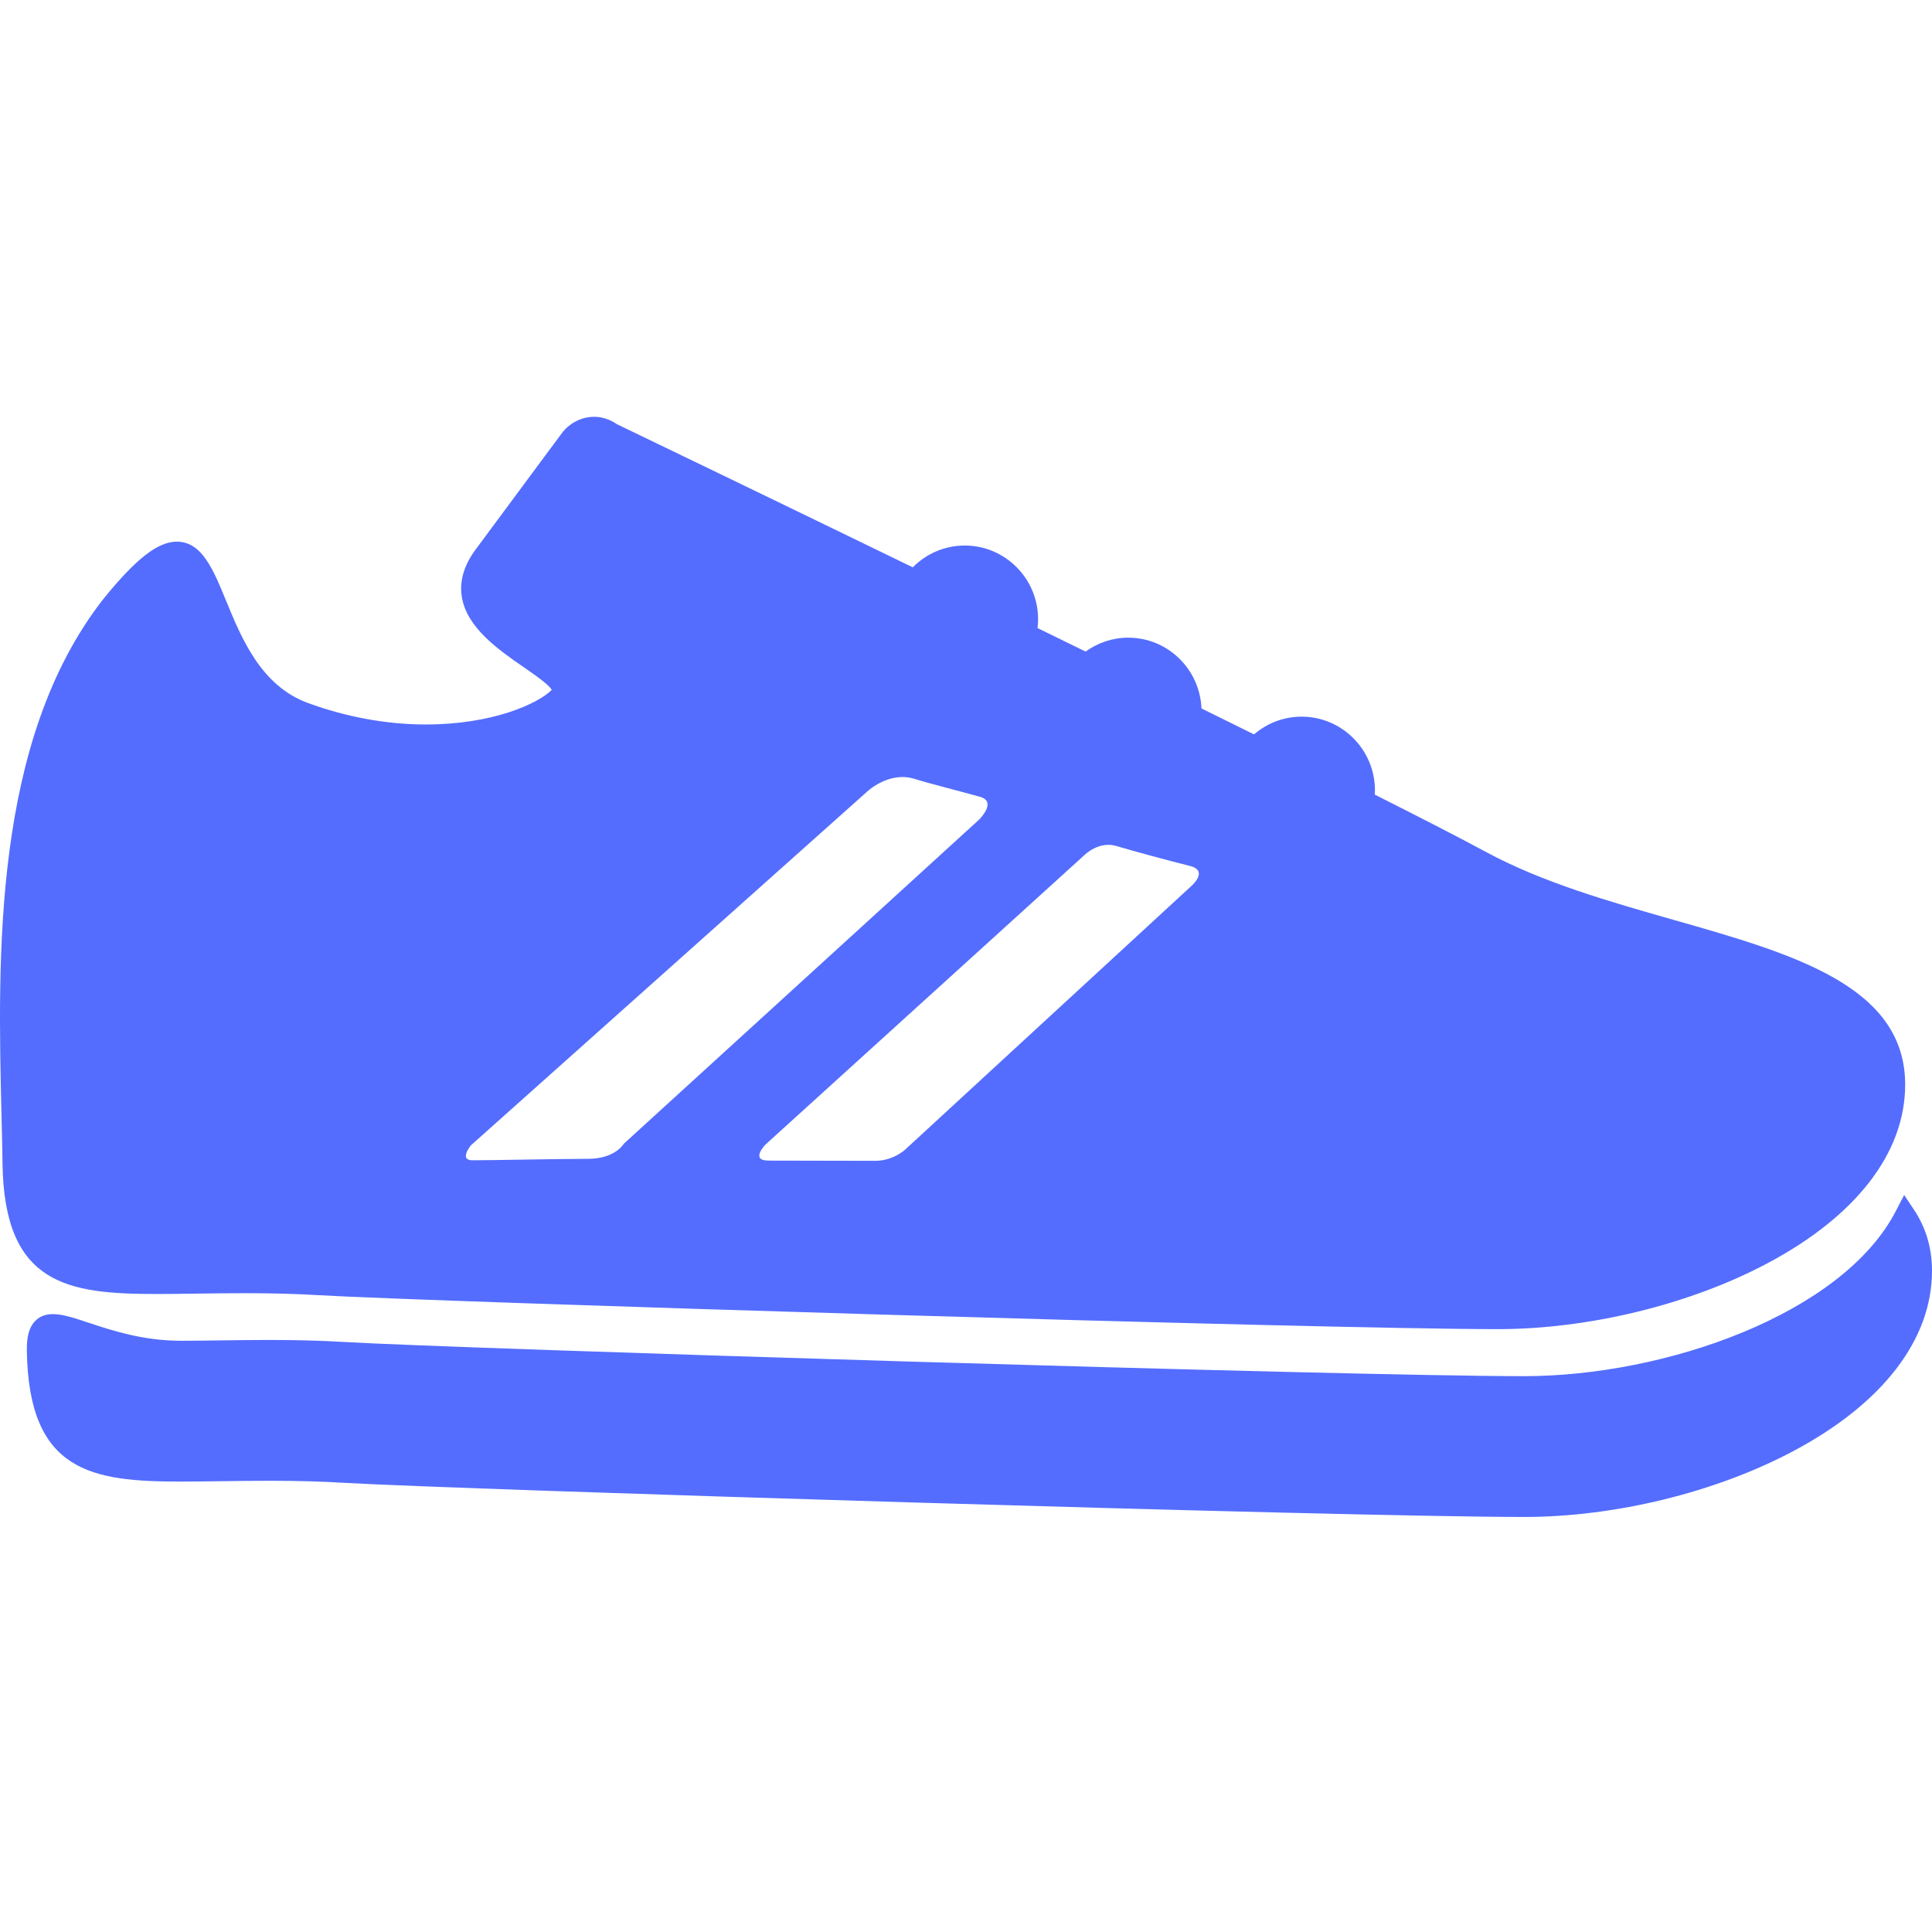 <svg width="394" height="394" viewBox="0 0 394 394" fill="none" xmlns="http://www.w3.org/2000/svg">
<path d="M390.335 246.718L388.319 243.694L386.65 246.931C375.756 268.033 339.54 280.645 310.82 280.645C274.249 280.645 93.694 275.041 70.188 273.676C65.541 273.395 60.688 273.264 54.913 273.264C51.331 273.264 48.005 273.31 44.788 273.353C41.993 273.391 39.357 273.427 36.88 273.427C29.151 273.427 22.795 271.318 18.155 269.778C15.149 268.78 12.773 267.992 10.806 267.992C9.289 267.992 8.06 268.468 7.153 269.408C5.965 270.637 5.432 272.545 5.474 275.413C5.835 300.226 18.719 302.144 36.881 302.144C39.375 302.144 42.031 302.108 44.845 302.07C48.048 302.026 51.359 301.981 54.913 301.981C60.601 301.981 65.374 302.109 69.938 302.385C93.472 303.752 274.212 309.361 310.82 309.361C329.401 309.361 349.941 304.33 365.764 295.905C383.973 286.208 394 273.161 394 259.163C394 254.552 392.767 250.364 390.335 246.718Z" fill="#546DFE"/>
<path d="M31.892 263.889C34.384 263.889 37.035 263.853 39.846 263.815C43.044 263.772 46.352 263.727 49.9 263.727C55.591 263.727 60.356 263.855 64.903 264.128C88.402 265.486 268.886 271.056 305.448 271.056C324.008 271.056 344.524 266.059 360.329 257.688C378.513 248.057 388.528 235.099 388.528 221.201C388.528 201.044 365.673 194.535 341.476 187.642C328.283 183.884 314.641 179.999 303.114 173.781C297.921 170.974 290.005 166.906 280.357 162.044C280.373 161.763 280.4 161.484 280.4 161.2C280.4 152.9 273.69 146.15 265.443 146.15C261.74 146.15 258.356 147.517 255.741 149.767C252.247 148.039 248.665 146.27 245.02 144.474C244.695 136.464 238.134 130.043 230.095 130.043C226.848 130.043 223.848 131.101 221.394 132.877C218.126 131.278 214.853 129.679 211.589 128.085C211.658 127.499 211.704 126.906 211.704 126.301C211.704 118.003 204.995 111.252 196.748 111.252C192.609 111.252 188.86 112.954 186.149 115.696C154.268 100.205 128.131 87.624 125.789 86.497C124.362 85.517 122.772 85 121.175 85C118.601 85 116.126 86.26 114.553 88.374L96.942 112.136C94.583 115.352 93.656 118.594 94.188 121.773C95.24 128.072 101.698 132.534 106.887 136.119C108.952 137.547 112.024 139.669 112.517 140.699L112.496 140.721C109.626 143.544 100.414 147.747 86.796 147.747C78.925 147.747 70.63 146.233 62.809 143.368C53.239 139.862 49.284 130.241 46.107 122.511C43.45 116.045 41.155 110.462 36.056 110.462C32.187 110.462 27.711 113.954 21.066 122.167C-1.521 151.055 -0.465 195.193 0.306 227.422C0.389 230.873 0.469 234.19 0.514 237.338C0.873 261.985 13.746 263.889 31.892 263.889ZM221.199 174.339C221.199 174.339 224.096 171.453 227.676 172.532C230.793 173.471 238.161 175.468 242.67 176.595C246.524 177.559 243.044 180.608 243.044 180.608L184.518 234.512C184.471 234.546 182.091 236.731 178.479 236.731C172.647 236.731 161.343 236.687 156.737 236.687C152.908 236.687 156.085 233.436 156.085 233.436L221.199 174.339ZM176.636 161.616C176.636 161.616 181.153 157.134 186.573 158.86C189.321 159.735 195.77 161.346 199.883 162.504C203.4 163.494 199.669 167.149 199.669 167.149L127.221 233.241C127.171 233.279 125.495 236.326 119.849 236.326C113.477 236.326 101.318 236.619 96.344 236.619C93.531 236.619 96.029 233.577 96.029 233.577L176.636 161.616Z" fill="#546DFE"/>
</svg>
